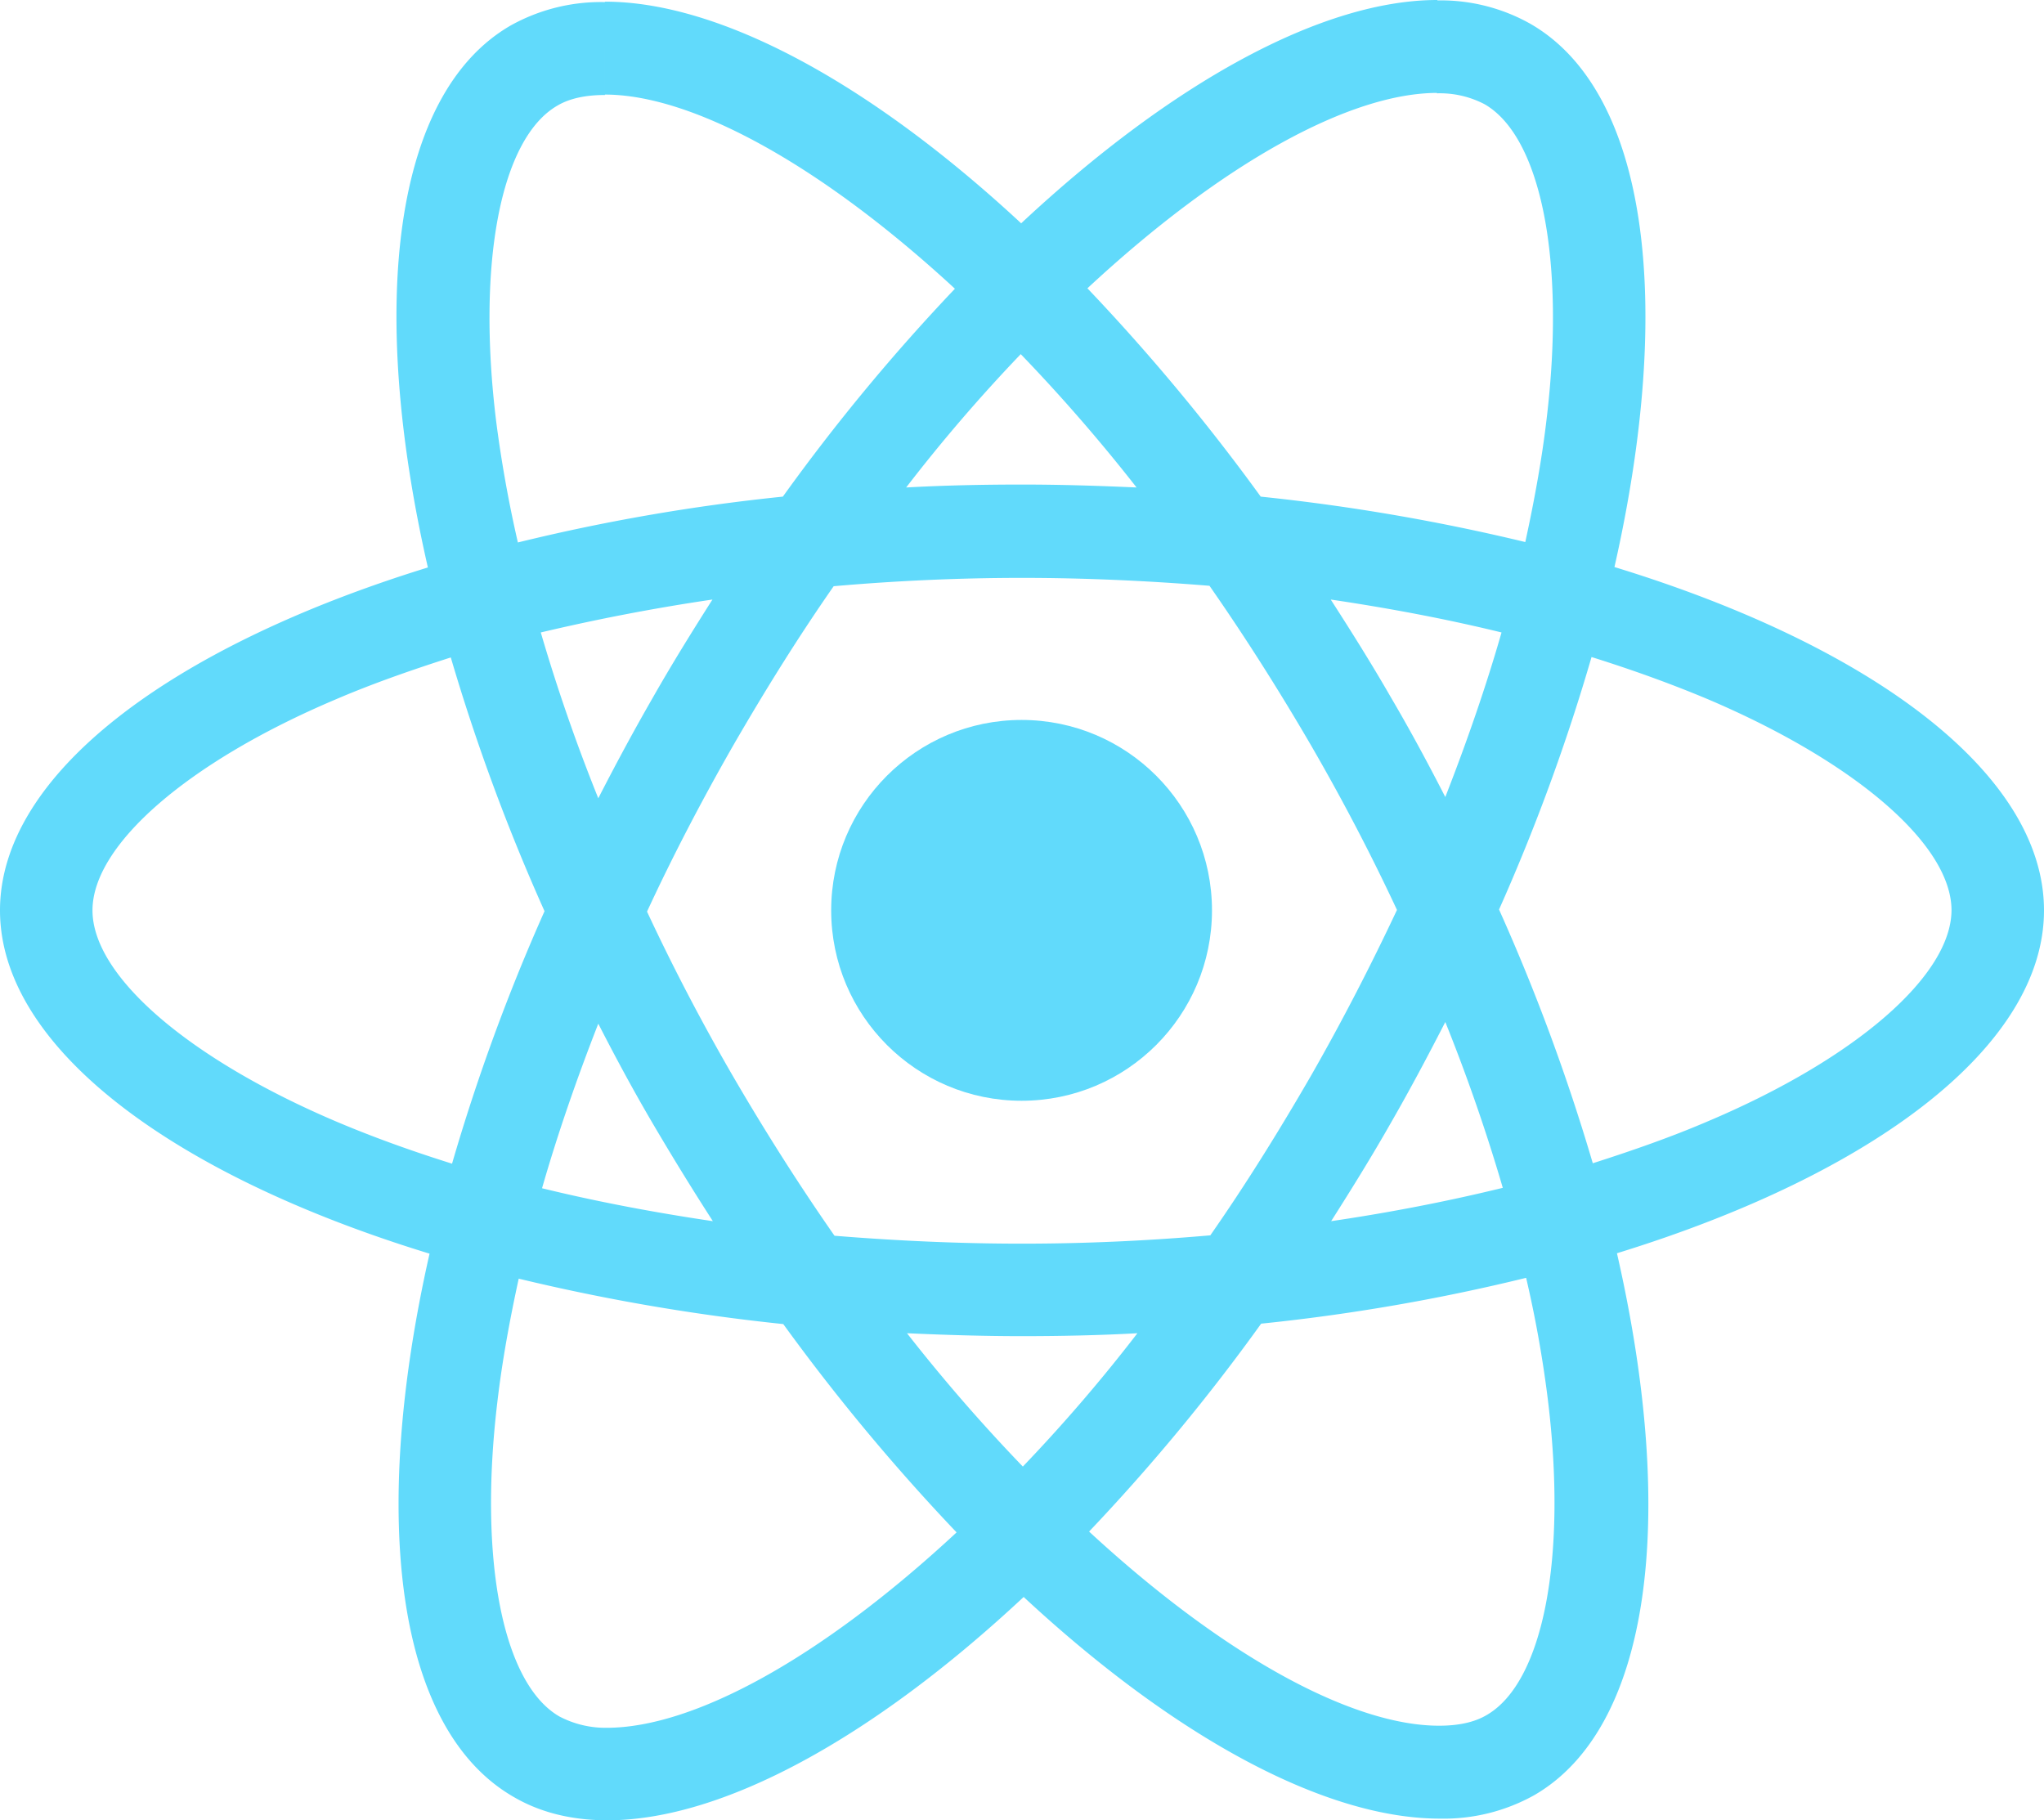 <svg xmlns="http://www.w3.org/2000/svg" width="490.6" height="436.9" viewBox="0 0 490.6 436.9">
  <defs>
    <style>
      .cls-1 {
        fill: #61dafb;
      }
    </style>
  </defs>
  <g id="React__web_framework_-Logo.wine" data-name="React_(web_framework)-Logo.wine" transform="translate(-175.7 -78)">
    <path id="Path_142" data-name="Path 142" class="cls-1" d="M666.3,296.5c0-32.5-40.7-63.3-103.1-82.4,14.4-63.6,8-114.2-20.2-130.4a43.843,43.843,0,0,0-22.4-5.6v22.3A23.156,23.156,0,0,1,532,103c13.6,7.8,19.5,37.5,14.9,75.7-1.1,9.4-2.9,19.3-5.1,29.4a484.619,484.619,0,0,0-63.5-10.9,487.8,487.8,0,0,0-41.6-50c32.6-30.3,63.2-46.9,84-46.9V78c-27.5,0-63.5,19.6-99.9,53.6-36.4-33.8-72.4-53.2-99.9-53.2v22.3c20.7,0,51.4,16.5,84,46.6a472.313,472.313,0,0,0-41.3,49.9,466.976,466.976,0,0,0-63.6,11c-2.3-10-4-19.7-5.2-29-4.7-38.2,1.1-67.9,14.6-75.8,3-1.8,6.9-2.6,11.5-2.6V78.5a44.589,44.589,0,0,0-22.6,5.6c-28.1,16.2-34.4,66.7-19.9,130.1-62.2,19.2-102.7,49.9-102.7,82.3,0,32.5,40.7,63.3,103.1,82.4-14.4,63.6-8,114.2,20.2,130.4,6.5,3.8,14.1,5.6,22.5,5.6,27.5,0,63.5-19.6,99.9-53.6,36.4,33.8,72.4,53.2,99.9,53.2a44.588,44.588,0,0,0,22.6-5.6c28.1-16.2,34.4-66.7,19.9-130.1,62-19.1,102.5-49.9,102.5-82.3ZM536.1,229.8c-3.7,12.9-8.3,26.2-13.5,39.5-4.1-8-8.4-16-13.1-24-4.6-8-9.5-15.8-14.4-23.4,14.2,2.1,27.9,4.7,41,7.9ZM490.3,336.3c-7.8,13.5-15.8,26.3-24.1,38.2-14.9,1.3-30,2-45.2,2-15.1,0-30.2-.7-45-1.9q-12.45-17.85-24.2-38-11.4-19.65-20.8-39.8c6.2-13.4,13.2-26.8,20.7-39.9,7.8-13.5,15.8-26.3,24.1-38.2,14.9-1.3,30-2,45.2-2,15.1,0,30.2.7,45,1.9q12.45,17.85,24.2,38,11.4,19.65,20.8,39.8c-6.3,13.4-13.2,26.8-20.7,39.9Zm32.3-13c5.4,13.4,10,26.8,13.8,39.8-13.1,3.2-26.9,5.9-41.2,8,4.9-7.7,9.8-15.6,14.4-23.7,4.6-8,8.9-16.1,13-24.1ZM421.2,430a412.263,412.263,0,0,1-27.8-32c9,.4,18.2.7,27.5.7,9.4,0,18.7-.2,27.8-.7A390.323,390.323,0,0,1,421.2,430Zm-74.4-58.9c-14.2-2.1-27.9-4.7-41-7.9,3.7-12.9,8.3-26.2,13.5-39.5,4.1,8,8.4,16,13.1,24S341.9,363.5,346.8,371.1ZM420.7,163a412.265,412.265,0,0,1,27.8,32c-9-.4-18.2-.7-27.5-.7-9.4,0-18.7.2-27.8.7A390.325,390.325,0,0,1,420.7,163Zm-74,58.9c-4.9,7.7-9.8,15.6-14.4,23.7-4.6,8-8.9,16-13,24-5.4-13.4-10-26.8-13.8-39.8,13.1-3.1,26.9-5.8,41.2-7.9ZM256.2,347.1c-35.4-15.1-58.3-34.9-58.3-50.6s22.9-35.6,58.3-50.6c8.6-3.7,18-7,27.7-10.1a480.287,480.287,0,0,0,22.5,60.9,473.512,473.512,0,0,0-22.2,60.6c-9.9-3.1-19.3-6.5-28-10.2ZM310,490c-13.6-7.8-19.5-37.5-14.9-75.7,1.1-9.4,2.9-19.3,5.1-29.4a484.623,484.623,0,0,0,63.5,10.9,487.8,487.8,0,0,0,41.6,50c-32.6,30.3-63.2,46.9-84,46.9A23.865,23.865,0,0,1,310,490Zm237.2-76.2c4.7,38.2-1.1,67.9-14.6,75.8-3,1.8-6.9,2.6-11.5,2.6-20.7,0-51.4-16.5-84-46.6a472.314,472.314,0,0,0,41.3-49.9,466.975,466.975,0,0,0,63.6-11A279.957,279.957,0,0,1,547.2,413.8Zm38.5-66.7c-8.6,3.7-18,7-27.7,10.1a480.287,480.287,0,0,0-22.5-60.9,473.517,473.517,0,0,0,22.2-60.6c9.9,3.1,19.3,6.5,28.1,10.2,35.4,15.1,58.3,34.9,58.3,50.6-.1,15.7-23,35.6-58.4,50.6Z"/>
    <circle id="Ellipse_5" data-name="Ellipse 5" class="cls-1" cx="45.7" cy="45.7" r="45.7" transform="translate(375.2 250.8)"/>
  </g>
</svg>
